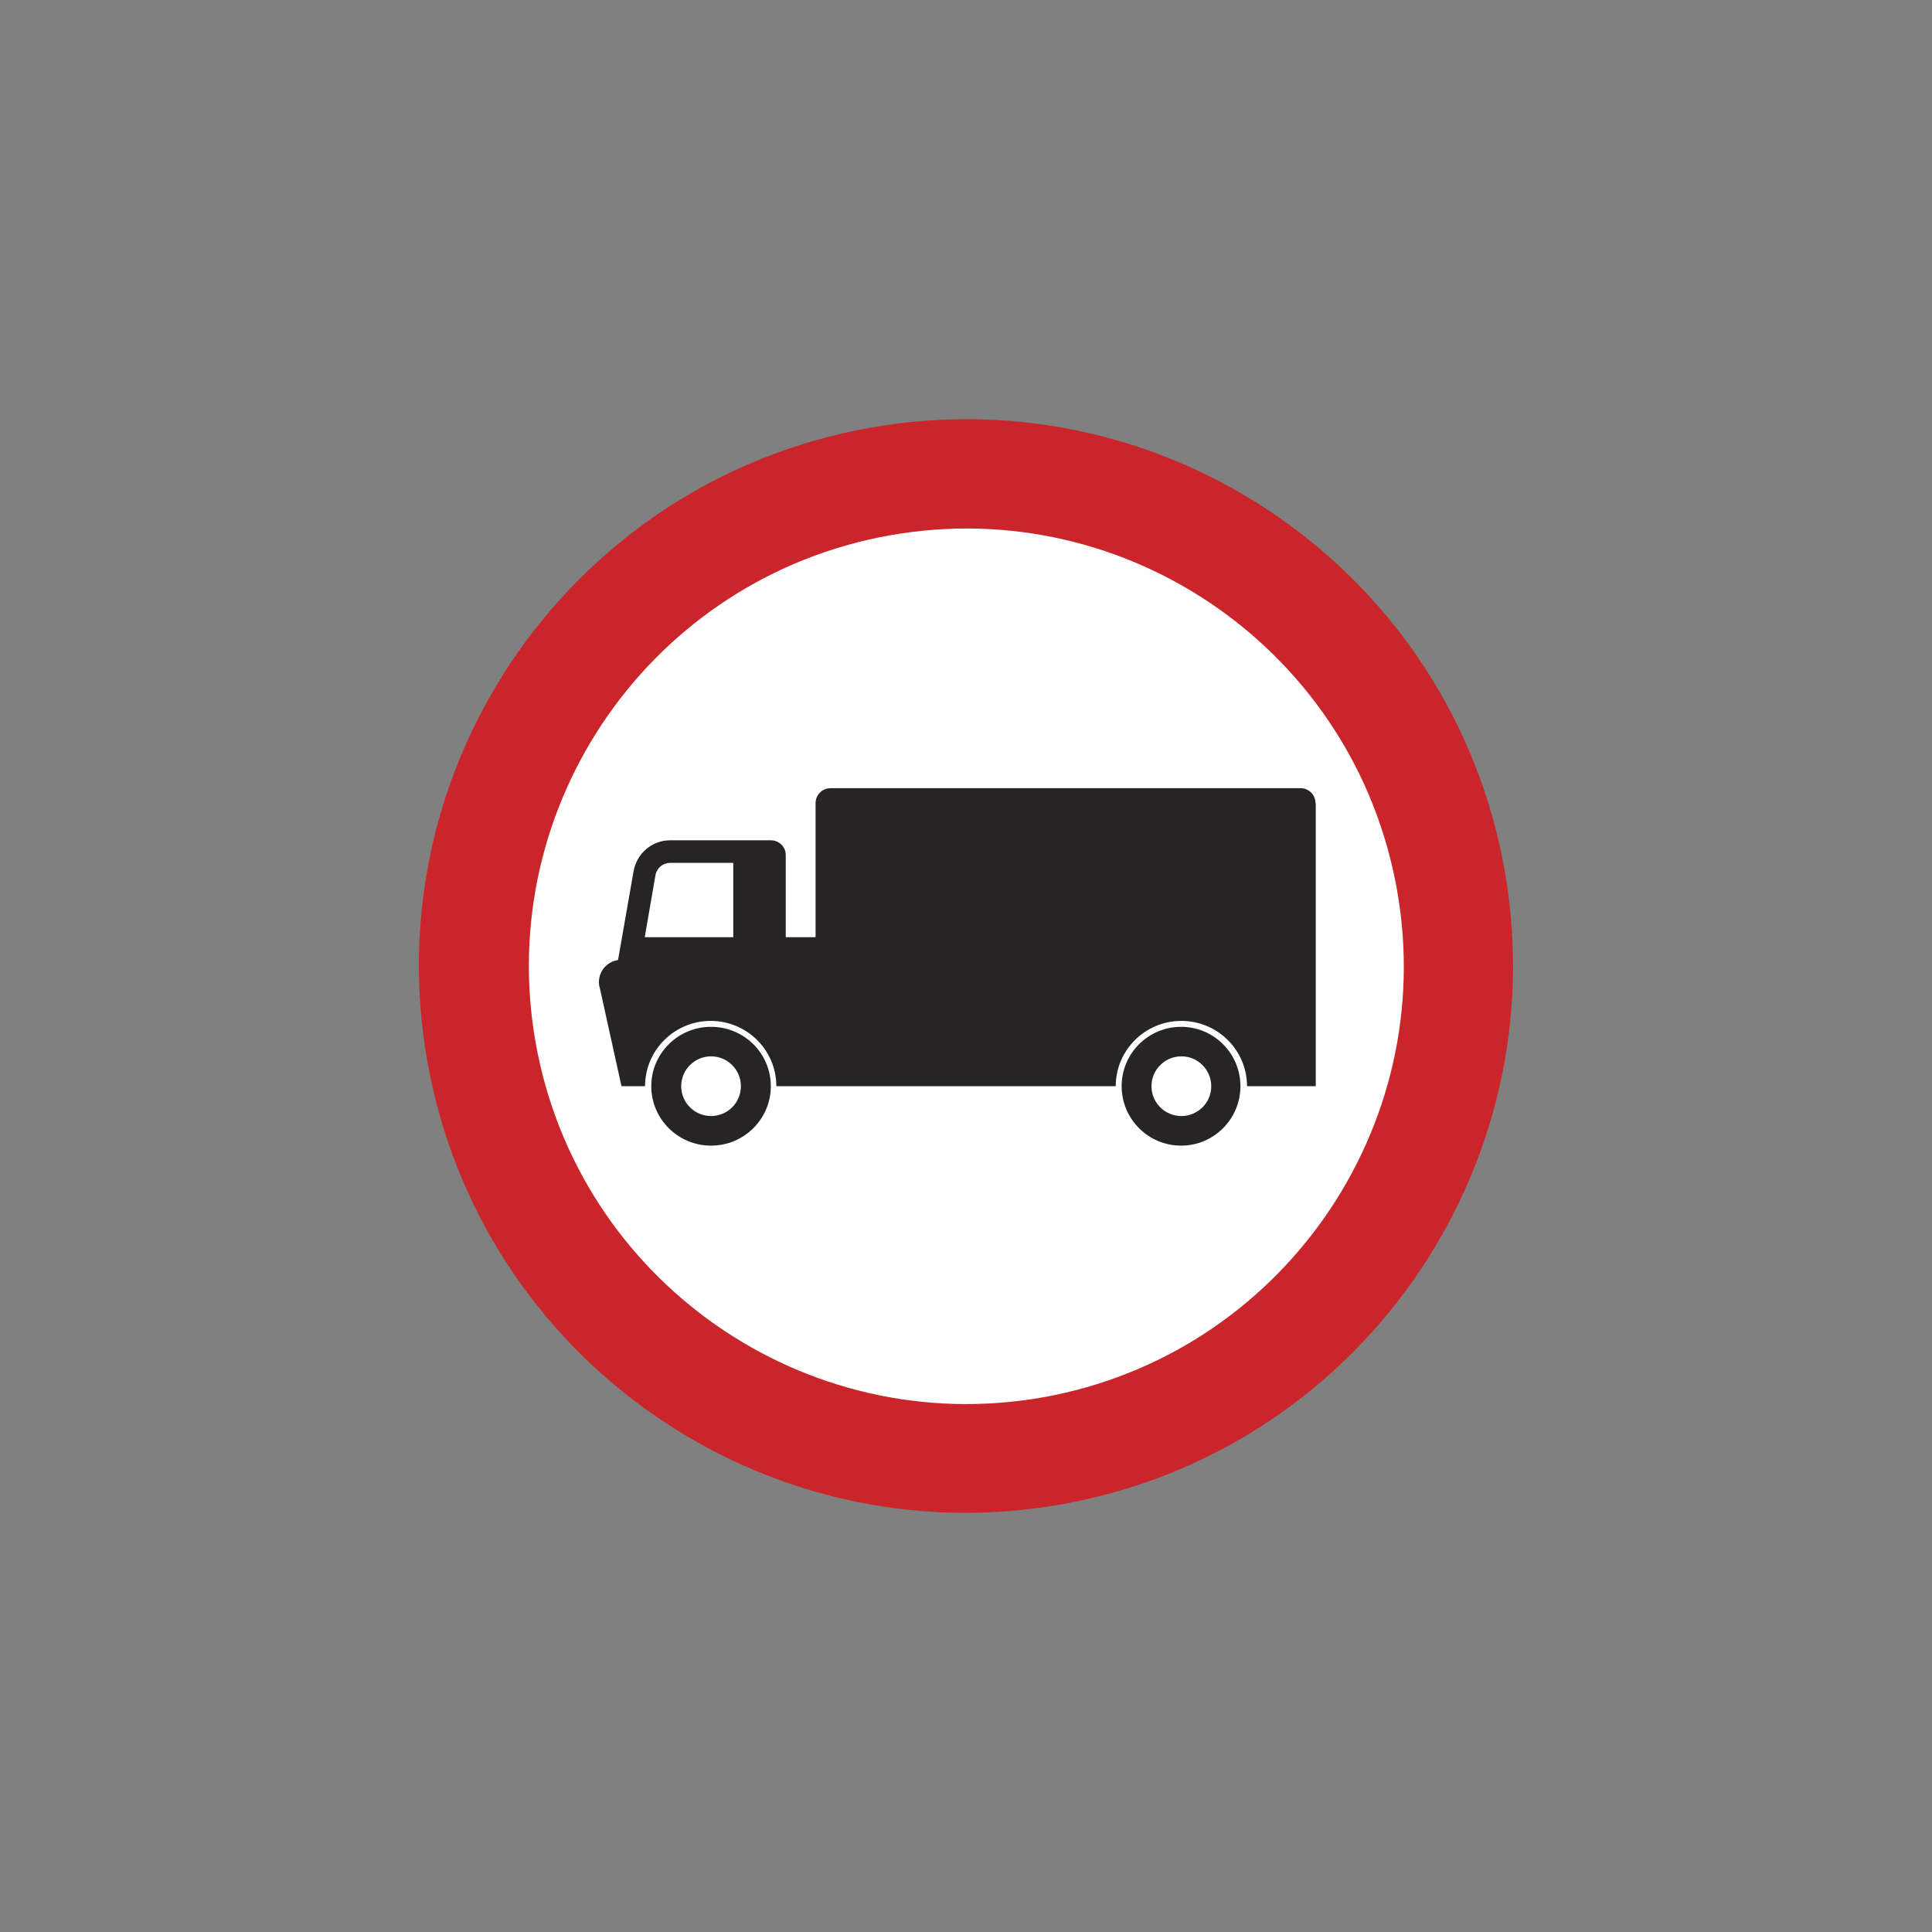 <?xml version="1.0" encoding="utf-8"?>
<!-- Generator: Adobe Illustrator 20.1.0, SVG Export Plug-In . SVG Version: 6.00 Build 0)  -->
<svg version="1.0" id="Layer_1" xmlns="http://www.w3.org/2000/svg" xmlns:xlink="http://www.w3.org/1999/xlink" x="0px" y="0px"
	 viewBox="0 0 50 50" style="enable-background:new 0 0 50 50;" xml:space="preserve">
<rect x="0" y="0" width="50" height="50" fill="#808080" stroke="none"/>
<style type="text/css">
	.st0{fill:#CA252B;}
	.st1{fill:#FFFFFF;}
	.st2{fill:#262425;}
</style>
<path class="st0" d="M22.537,11.067c-7.695,1.356-12.836,8.692-11.479,16.389c1.357,7.694,8.701,12.835,16.396,11.479
	c7.695-1.357,12.838-8.7,11.488-16.398C37.587,14.841,30.242,9.708,22.537,11.067"/>
<path class="st1" d="M23.041,13.852c-6.157,1.09-10.266,6.96-9.18,13.125c1.09,6.158,6.959,10.268,13.117,9.188
	c6.149-1.089,10.267-6.967,9.178-13.125C35.069,16.882,29.199,12.765,23.041,13.852"/>
<path class="st2" d="M18.402,26.574c-0.854,0-1.547,0.688-1.547,1.537c0,0.849,0.693,1.538,1.547,1.538
	c0.854,0,1.547-0.69,1.547-1.538C19.949,27.261,19.256,26.574,18.402,26.574z M18.402,28.883
	c-0.426,0-0.773-0.346-0.773-0.772c0-0.427,0.348-0.773,0.773-0.773c0.427,0,0.772,0.347,0.772,0.773
	C19.175,28.538,18.829,28.883,18.402,28.883z"/>
<path class="st2" d="M30.567,26.574c-0.85,0-1.539,0.688-1.539,1.537c0,0.849,0.69,1.538,1.539,1.538
	c0.847,0,1.535-0.69,1.535-1.538C32.102,27.261,31.413,26.574,30.567,26.574z M30.574,28.883
	c-0.428,0-0.774-0.346-0.774-0.772c0-0.427,0.347-0.773,0.774-0.773s0.773,0.347,0.773,0.773
	C31.348,28.538,31.002,28.883,30.574,28.883z"/>
<path class="st2" d="M34.045,20.785c0-0.21-0.168-0.382-0.378-0.387H21.495c-0.214,0-0.388,0.173-0.388,0.387v3.47
	h-0.772v-2.122c0-0.003,0-0.006,0-0.009c0-0.208-0.173-0.377-0.386-0.377H17.341c-0.467,0-0.862,0.341-0.944,0.799
	l-0.403,2.302v-0.002c-0.284,0.044-0.494,0.284-0.494,0.568c0,0.039,0.004,0.078,0.011,0.116l0.006,0.01
	l0.567,2.571h0.61c0-0.934,0.762-1.69,1.699-1.69c0.938,0,1.699,0.757,1.699,1.69h8.783
	c0-0.934,0.762-1.69,1.699-1.69s1.699,0.757,1.699,1.69h1.779v-7.326H34.045z M18.977,22.358v1.897h-2.291
	l0.278-1.61c0.037-0.188,0.198-0.314,0.377-0.314h1.636V22.358z"/>
</svg>
